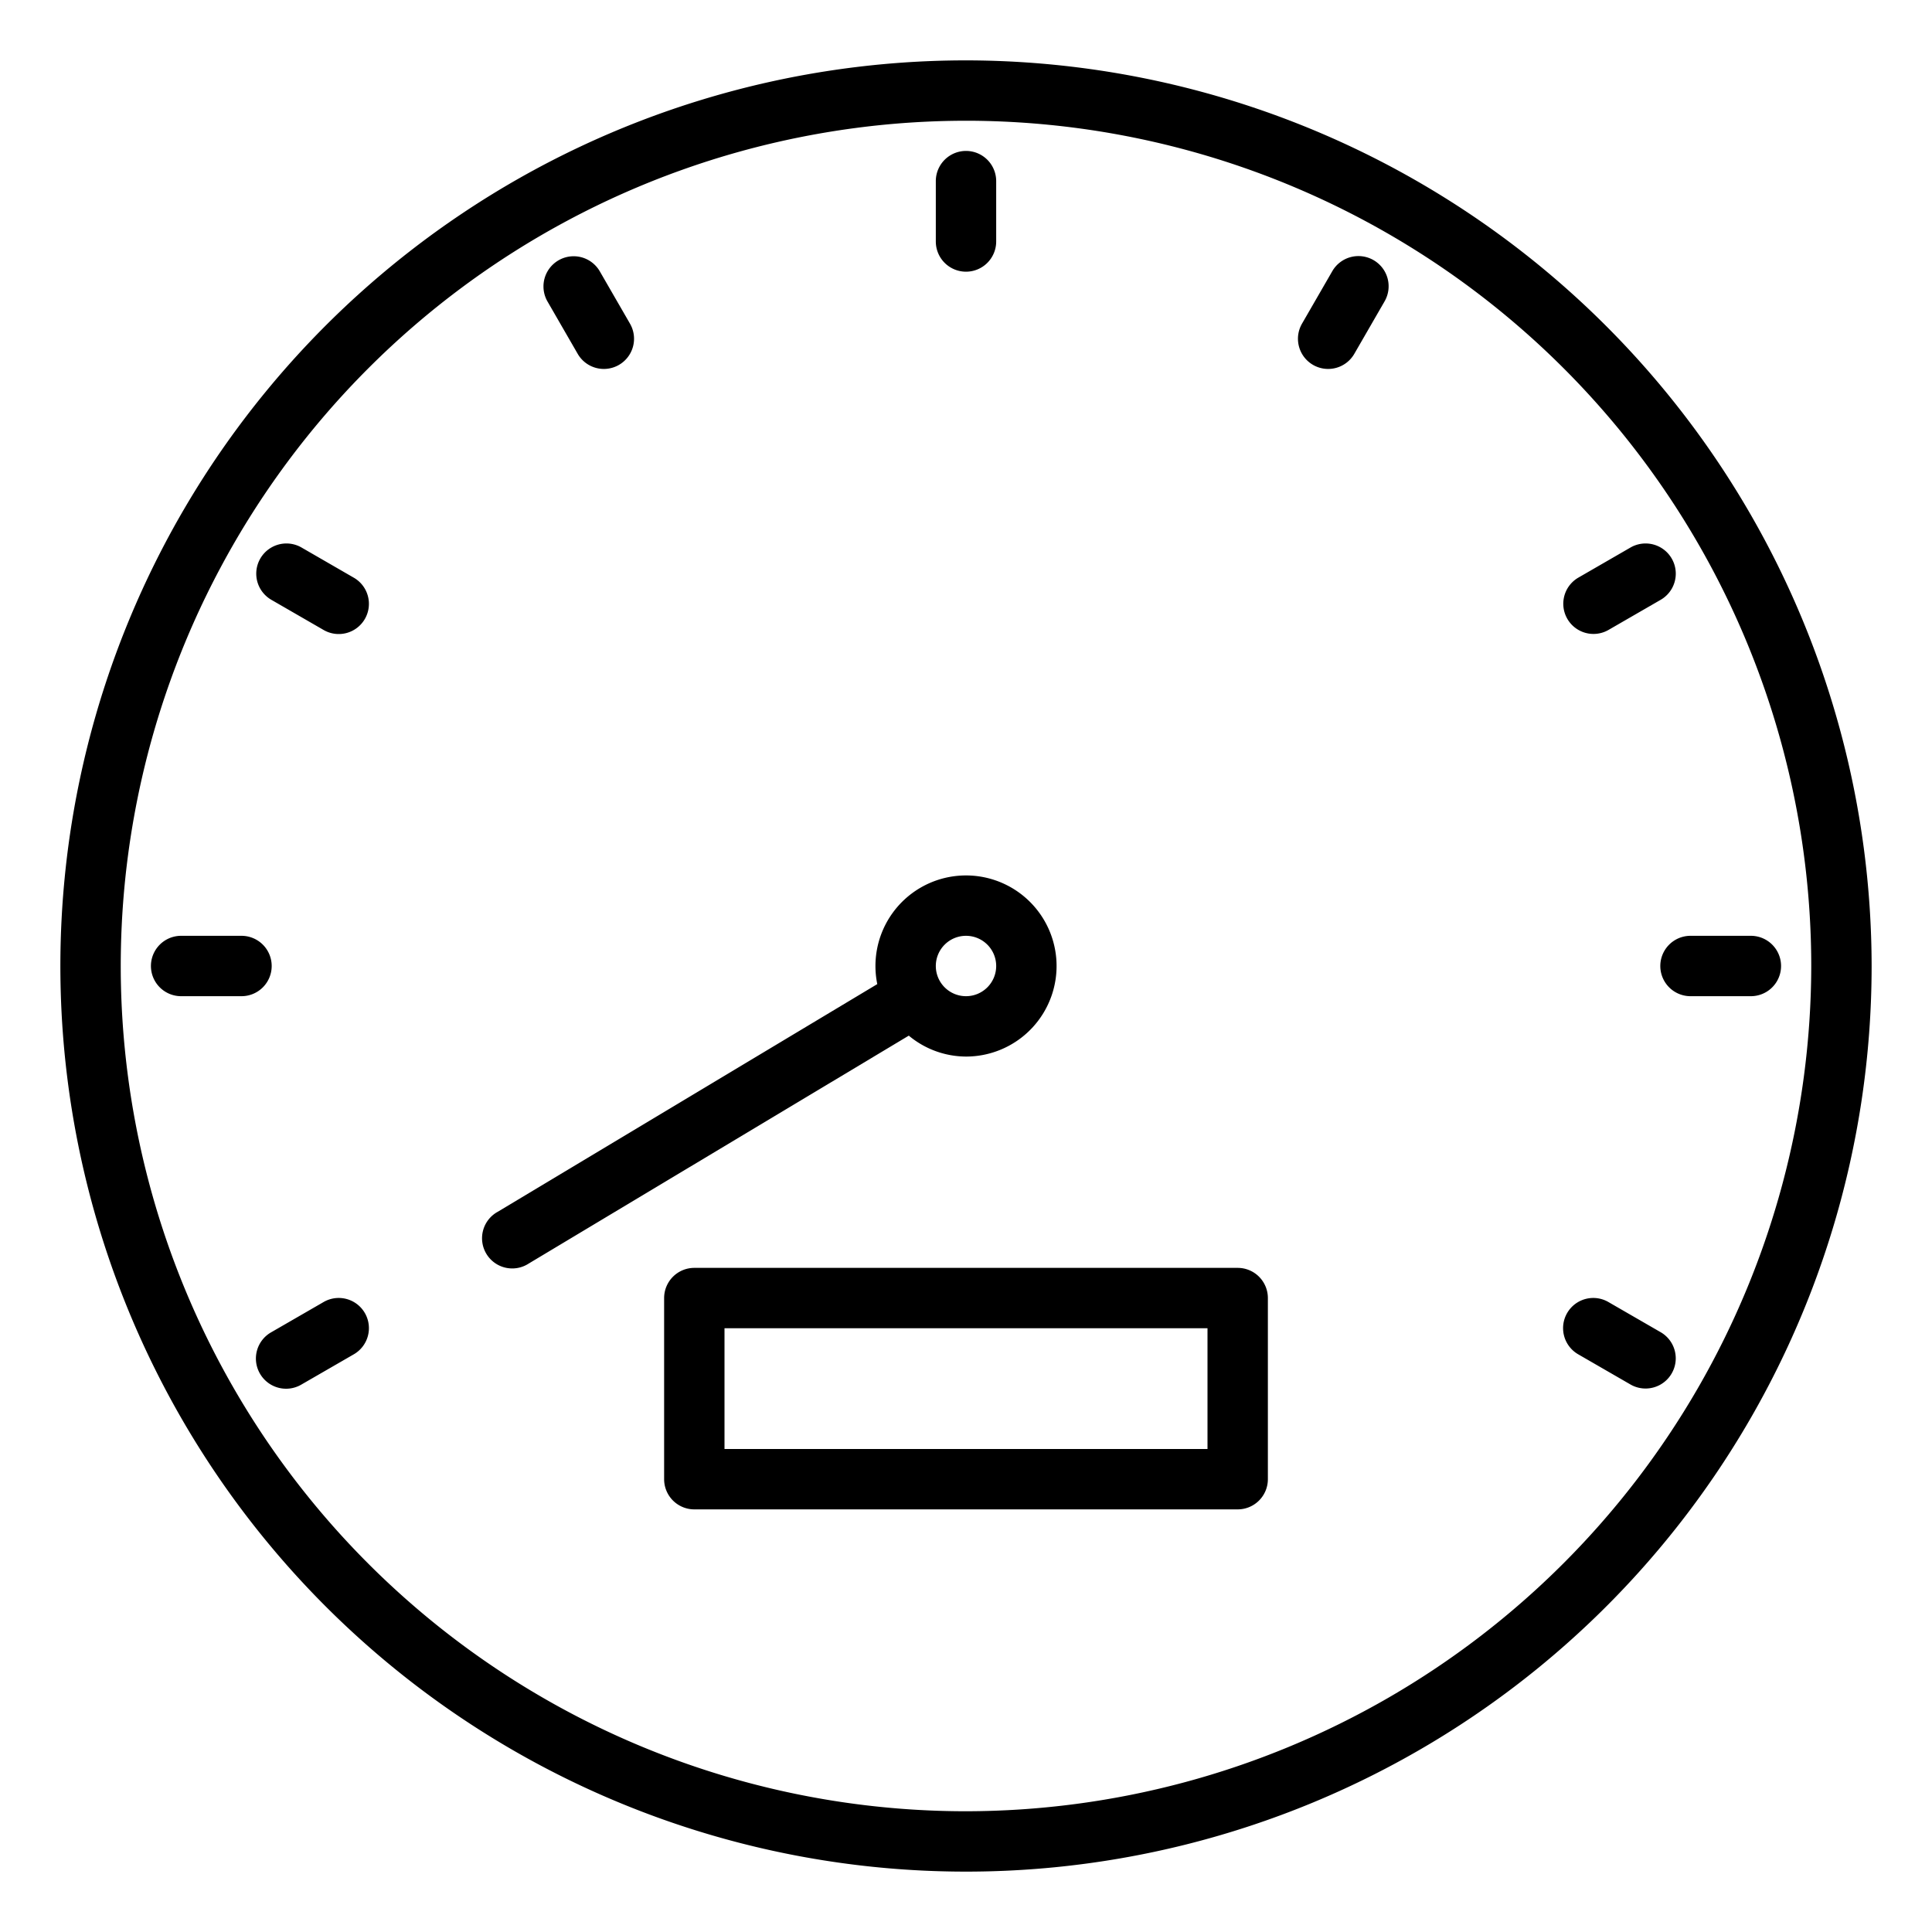 <svg xmlns="http://www.w3.org/2000/svg" viewBox="0 0 64 64" x="0px" y="0px"><title>Speed Meter</title><g data-name="Speed Meter"><path d="M32,2A30,30,0,1,0,62,32,30.034,30.034,0,0,0,32,2Zm0,58A28,28,0,1,1,60,32,28.032,28.032,0,0,1,32,60Z"></path><path d="M32,35a3,3,0,1,0-2.939-2.4L16.486,40.143a1,1,0,1,0,1.028,1.714l12.591-7.55A2.976,2.976,0,0,0,32,35Zm0-4a1,1,0,1,1-1,1A1,1,0,0,1,32,31Z"></path><path d="M41,42H23a1,1,0,0,0-1,1v6a1,1,0,0,0,1,1H41a1,1,0,0,0,1-1V43A1,1,0,0,0,41,42Zm-1,6H24V44H40Z"></path><path d="M32,9a1,1,0,0,0,1-1V6a1,1,0,0,0-2,0V8A1,1,0,0,0,32,9Z"></path><path d="M19.134,11.716a1,1,0,1,0,1.732-1l-1-1.733a1,1,0,0,0-1.732,1Z"></path><path d="M11.715,19.134l-1.732-1a1,1,0,0,0-1,1.732l1.732,1a1,1,0,1,0,1-1.732Z"></path><path d="M9,32a1,1,0,0,0-1-1H6a1,1,0,0,0,0,2H8A1,1,0,0,0,9,32Z"></path><path d="M10.715,43.134l-1.732,1a1,1,0,1,0,1,1.732l1.732-1a1,1,0,1,0-1-1.732Z"></path><path d="M55.017,44.134l-1.732-1a1,1,0,1,0-1,1.732l1.732,1a1,1,0,0,0,1-1.732Z"></path><path d="M58,31H56a1,1,0,0,0,0,2h2a1,1,0,0,0,0-2Z"></path><path d="M52.786,21a1,1,0,0,0,.5-.134l1.732-1a1,1,0,0,0-1-1.732l-1.732,1a1,1,0,0,0,.5,1.866Z"></path><path d="M45.5,8.617a1,1,0,0,0-1.366.366l-1,1.733a1,1,0,1,0,1.732,1l1-1.733A1,1,0,0,0,45.5,8.617Z"></path></g></svg>